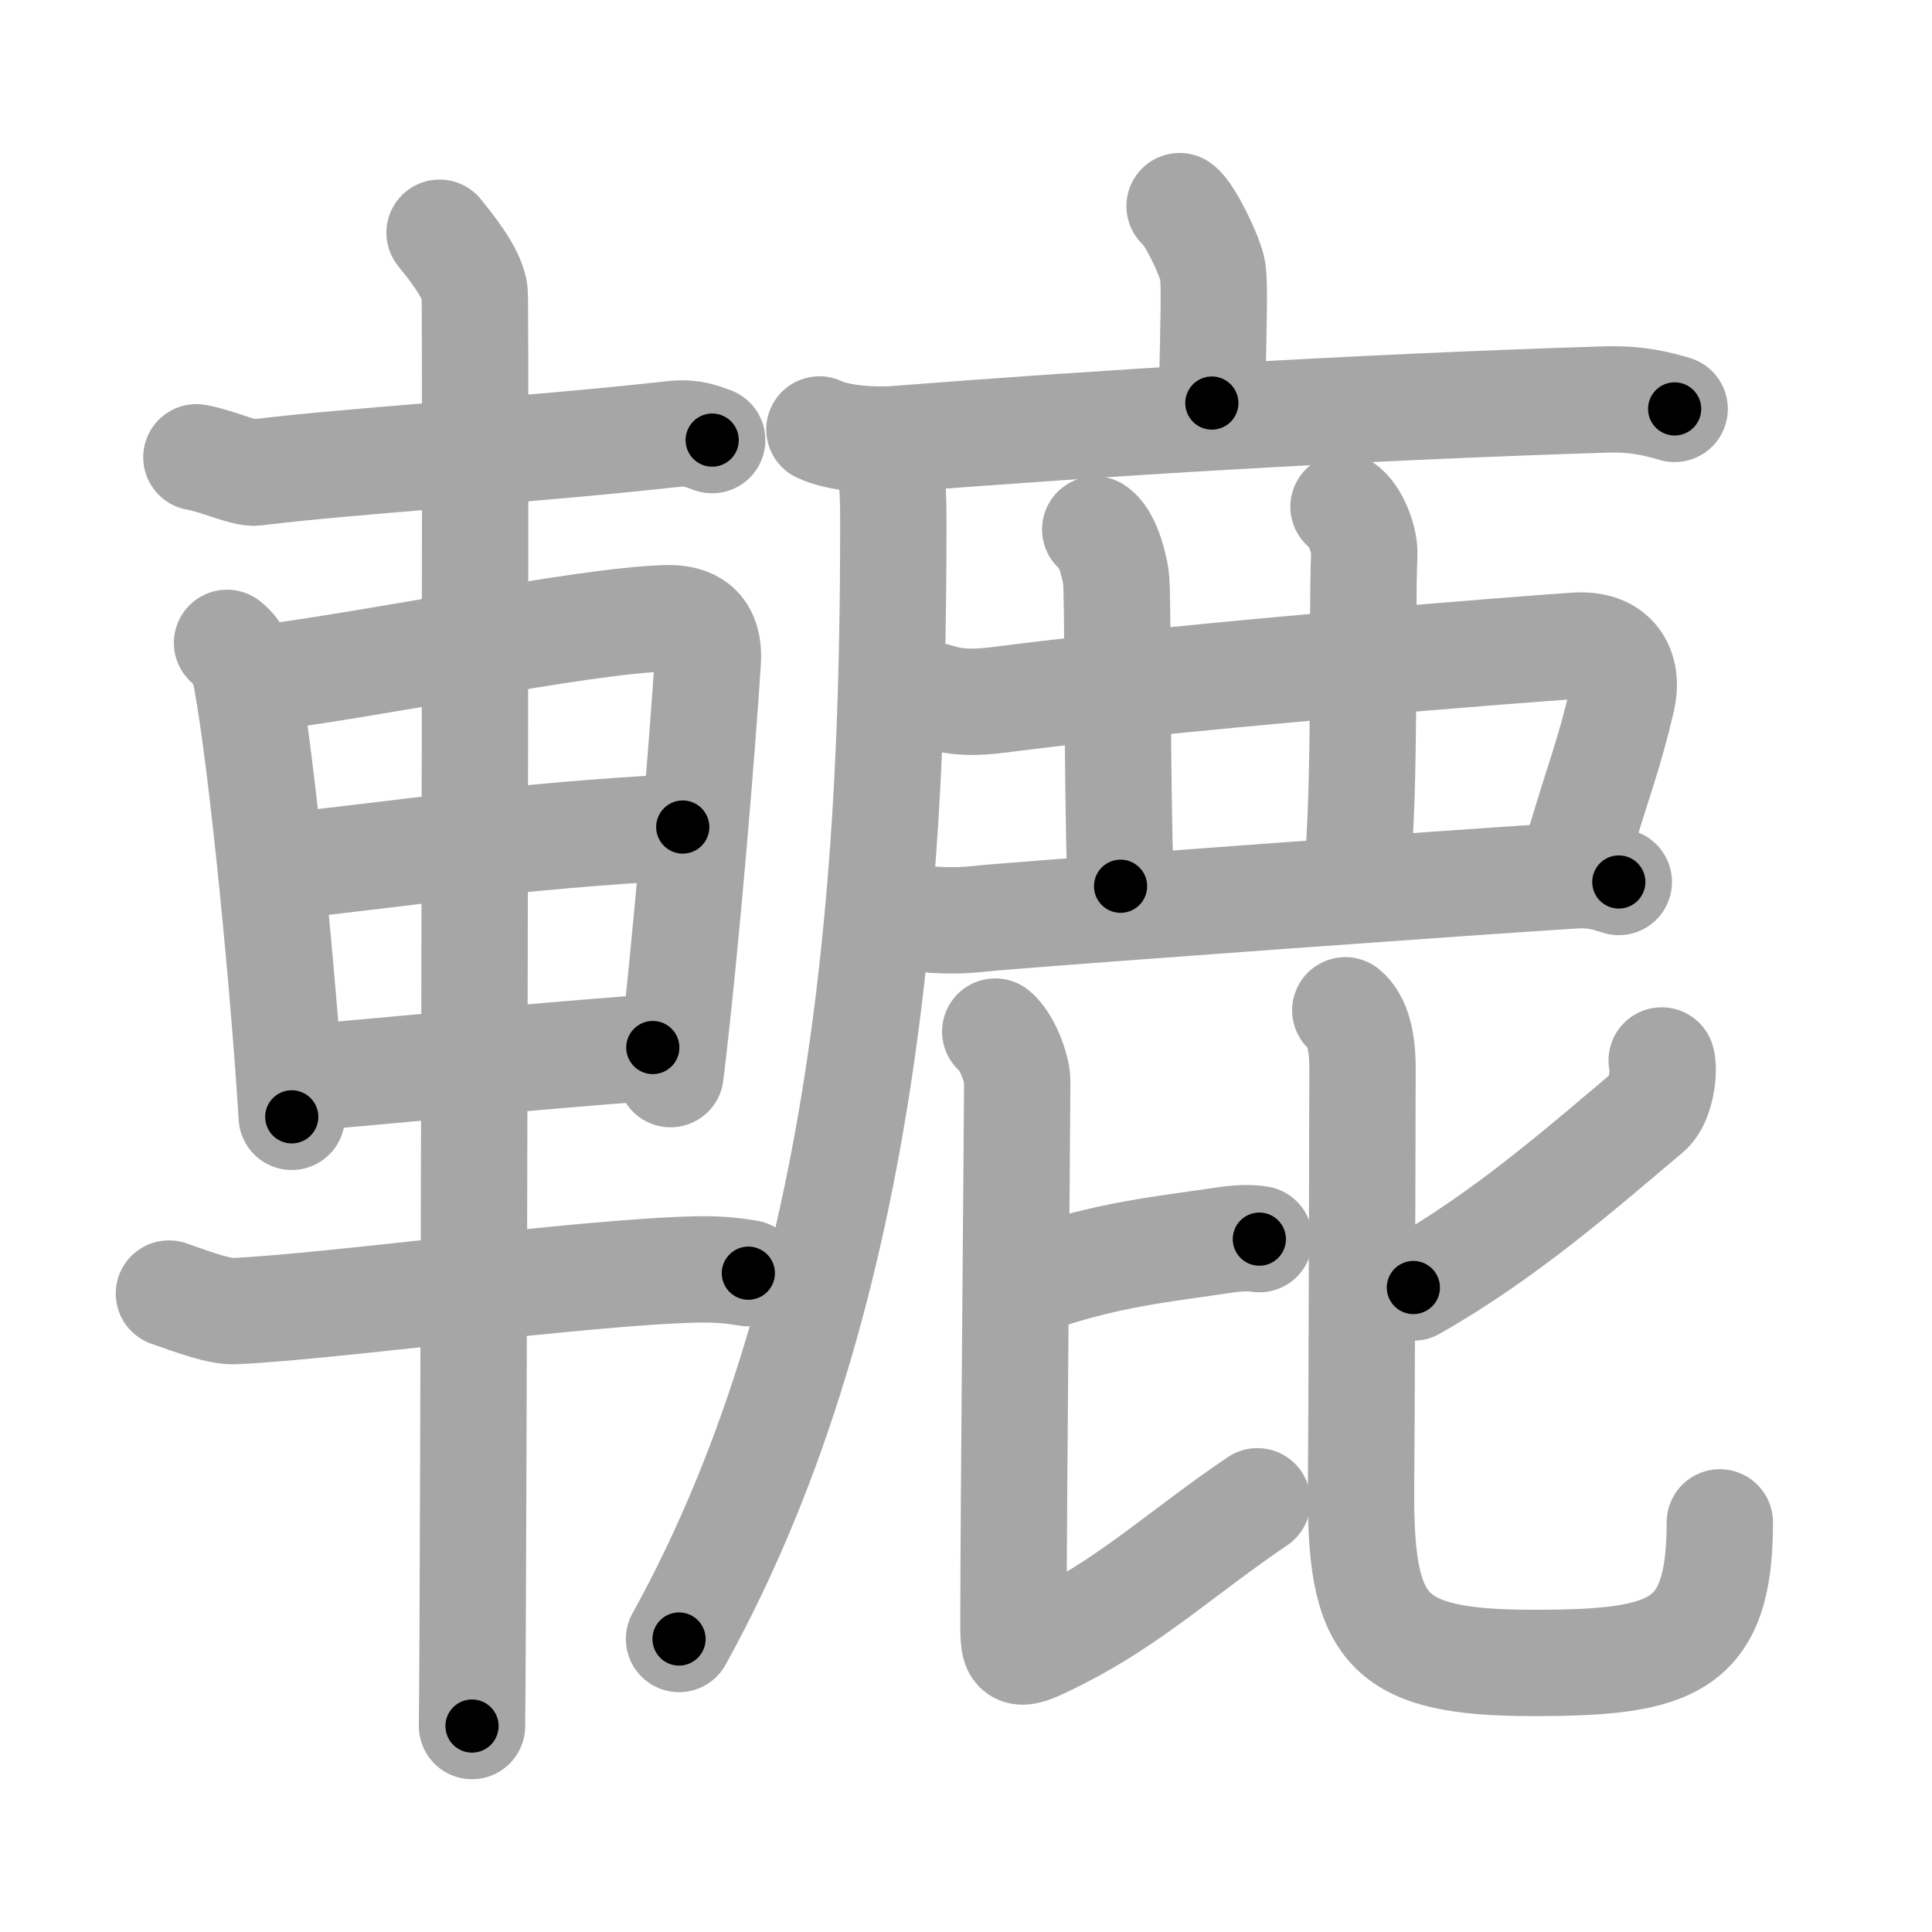 <svg xmlns="http://www.w3.org/2000/svg" viewBox="0 0 109 109" id="8f46"><g fill="none" stroke="#a6a6a6" stroke-width="6" stroke-linecap="round" stroke-linejoin="round"><g><g><path d="M11.08,25.8c1.17,0.2,2.72,0.94,3.34,0.86c5.34-0.67,15-1.23,23.63-2.18c1.01-0.11,1.62,0.17,2.13,0.35" /><path d="M12.81,36.27c0.65,0.5,0.98,1.38,1.1,2.05c0.88,4.8,2.09,17.18,2.55,24.69" /><path d="M14.1,38.35c7.07-0.84,18.68-3.34,23.51-3.47c2-0.05,2.41,1.14,2.32,2.46c-0.29,4.5-1.18,15.66-2.1,23.26" /><path d="M15.77,48.9c6.85-0.71,13.07-1.74,22.75-2.24" /><path d="M16.75,60.84c5.28-0.43,12.37-1.17,20.08-1.74" /><path d="M9.53,72.98c1.47,0.52,2.85,1.02,3.68,0.99c5.29-0.22,19.79-2.22,26.1-2.35c1.38-0.03,2.22,0.1,2.91,0.21" /><path d="M24.8,13.13c0.45,0.57,1.89,2.26,1.98,3.4c0.09,1.14-0.06,73.75-0.15,80.85" /></g><g><g><path d="M66.55,11.63c0.56,0.38,1.75,2.88,1.87,3.65c0.11,0.77,0.06,2.65-0.05,7.46" /><g><path d="M46.23,24.23c1.13,0.54,3.19,0.63,4.32,0.54c11.73-0.91,25.41-1.77,39.99-2.23c1.88-0.06,3,0.26,3.94,0.53" /><path d="M50.02,25c0.23,1,0.38,2.1,0.38,4.38c0,18.12-1.04,43.12-12.09,63.09" /></g></g><path d="M52.81,39.28c1.48,0.49,2.74,0.31,4.29,0.11c10.63-1.35,28.81-2.76,31.79-2.96c2.23-0.15,3.02,1.31,2.62,3.04c-0.75,3.2-1.33,4.54-2.34,7.98" /><path d="M61.79,29.87c0.65,0.41,1.04,1.87,1.17,2.7C63.09,33.4,63,43.5,63.22,50" /><path d="M75.8,28.59c0.65,0.42,1.21,1.85,1.17,2.7C76.81,35,77.08,44,76.53,49.75" /><path d="M52.67,51.89c1.58,0.11,2.55-0.06,3.28-0.12c6.3-0.52,27.05-2.02,32.84-2.38c1.21-0.08,1.94,0.18,2.54,0.37" /><g><path d="M58.11,72.29c4.3-1.54,7.69-1.83,10.91-2.32c0.94-0.14,1.54-0.14,2.03-0.06" /><path d="M56.15,58.2c0.66,0.53,1.24,2.08,1.24,2.8c0,1.95-0.21,24.5-0.21,29.82c0,2.67-0.2,2.94,2.67,1.47c4.11-2.1,6.95-4.79,11.09-7.59" /><g><path d="M93.75,59.83c0.17,0.54-0.03,2.29-0.74,2.89c-3.61,3.04-8.07,6.98-13.27,9.92" /><path d="M75.9,57c0.71,0.58,0.97,1.8,0.97,3.25c0,1.92-0.05,21.23-0.08,23.48c-0.08,8.21,1.3,10.09,9.72,10.09c7.87,0,10.52-0.86,10.52-7.93" /></g></g></g></g></g><g fill="none" stroke="#000" stroke-width="3" stroke-linecap="round" stroke-linejoin="round"><path d="M11.08,25.8c1.17,0.2,2.72,0.94,3.34,0.86c5.34-0.67,15-1.23,23.63-2.18c1.01-0.11,1.62,0.17,2.13,0.35" stroke-dasharray="29.377" stroke-dashoffset="29.377"><animate attributeName="stroke-dashoffset" values="29.377;29.377;0" dur="0.294s" fill="freeze" begin="0s;8f46.click" /></path><path d="M12.81,36.27c0.65,0.5,0.98,1.38,1.1,2.05c0.88,4.8,2.09,17.18,2.55,24.69" stroke-dasharray="27.208" stroke-dashoffset="27.208"><animate attributeName="stroke-dashoffset" values="27.208" fill="freeze" begin="8f46.click" /><animate attributeName="stroke-dashoffset" values="27.208;27.208;0" keyTimes="0;0.519;1" dur="0.566s" fill="freeze" begin="0s;8f46.click" /></path><path d="M14.1,38.35c7.07-0.84,18.68-3.34,23.51-3.47c2-0.05,2.41,1.14,2.32,2.46c-0.29,4.5-1.18,15.66-2.1,23.26" stroke-dasharray="51.109" stroke-dashoffset="51.109"><animate attributeName="stroke-dashoffset" values="51.109" fill="freeze" begin="8f46.click" /><animate attributeName="stroke-dashoffset" values="51.109;51.109;0" keyTimes="0;0.526;1" dur="1.077s" fill="freeze" begin="0s;8f46.click" /></path><path d="M15.77,48.9c6.85-0.71,13.07-1.74,22.75-2.24" stroke-dasharray="22.866" stroke-dashoffset="22.866"><animate attributeName="stroke-dashoffset" values="22.866" fill="freeze" begin="8f46.click" /><animate attributeName="stroke-dashoffset" values="22.866;22.866;0" keyTimes="0;0.825;1" dur="1.306s" fill="freeze" begin="0s;8f46.click" /></path><path d="M16.75,60.84c5.28-0.43,12.37-1.17,20.08-1.74" stroke-dasharray="20.156" stroke-dashoffset="20.156"><animate attributeName="stroke-dashoffset" values="20.156" fill="freeze" begin="8f46.click" /><animate attributeName="stroke-dashoffset" values="20.156;20.156;0" keyTimes="0;0.866;1" dur="1.508s" fill="freeze" begin="0s;8f46.click" /></path><path d="M9.53,72.98c1.47,0.52,2.85,1.02,3.68,0.99c5.29-0.22,19.79-2.22,26.1-2.35c1.38-0.03,2.22,0.1,2.91,0.21" stroke-dasharray="32.961" stroke-dashoffset="32.961"><animate attributeName="stroke-dashoffset" values="32.961" fill="freeze" begin="8f46.click" /><animate attributeName="stroke-dashoffset" values="32.961;32.961;0" keyTimes="0;0.82;1" dur="1.838s" fill="freeze" begin="0s;8f46.click" /></path><path d="M24.8,13.13c0.45,0.57,1.89,2.26,1.98,3.4c0.09,1.14-0.06,73.75-0.15,80.85" stroke-dasharray="84.832" stroke-dashoffset="84.832"><animate attributeName="stroke-dashoffset" values="84.832" fill="freeze" begin="8f46.click" /><animate attributeName="stroke-dashoffset" values="84.832;84.832;0" keyTimes="0;0.742;1" dur="2.476s" fill="freeze" begin="0s;8f46.click" /></path><path d="M66.55,11.63c0.56,0.38,1.75,2.88,1.87,3.65c0.11,0.77,0.06,2.65-0.05,7.46" stroke-dasharray="11.606" stroke-dashoffset="11.606"><animate attributeName="stroke-dashoffset" values="11.606" fill="freeze" begin="8f46.click" /><animate attributeName="stroke-dashoffset" values="11.606;11.606;0" keyTimes="0;0.914;1" dur="2.708s" fill="freeze" begin="0s;8f46.click" /></path><path d="M46.23,24.23c1.13,0.54,3.19,0.63,4.32,0.54c11.73-0.91,25.41-1.77,39.99-2.23c1.88-0.06,3,0.26,3.94,0.53" stroke-dasharray="48.443" stroke-dashoffset="48.443"><animate attributeName="stroke-dashoffset" values="48.443" fill="freeze" begin="8f46.click" /><animate attributeName="stroke-dashoffset" values="48.443;48.443;0" keyTimes="0;0.848;1" dur="3.192s" fill="freeze" begin="0s;8f46.click" /></path><path d="M50.02,25c0.23,1,0.38,2.1,0.38,4.38c0,18.12-1.04,43.12-12.09,63.09" stroke-dasharray="69.337" stroke-dashoffset="69.337"><animate attributeName="stroke-dashoffset" values="69.337" fill="freeze" begin="8f46.click" /><animate attributeName="stroke-dashoffset" values="69.337;69.337;0" keyTimes="0;0.86;1" dur="3.713s" fill="freeze" begin="0s;8f46.click" /></path><path d="M52.81,39.28c1.48,0.49,2.74,0.31,4.29,0.11c10.63-1.35,28.81-2.76,31.79-2.96c2.23-0.15,3.02,1.31,2.62,3.04c-0.75,3.2-1.33,4.54-2.34,7.98" stroke-dasharray="49.448" stroke-dashoffset="49.448"><animate attributeName="stroke-dashoffset" values="49.448" fill="freeze" begin="8f46.click" /><animate attributeName="stroke-dashoffset" values="49.448;49.448;0" keyTimes="0;0.883;1" dur="4.207s" fill="freeze" begin="0s;8f46.click" /></path><path d="M61.79,29.87c0.65,0.41,1.04,1.87,1.17,2.7C63.09,33.4,63,43.5,63.22,50" stroke-dasharray="20.441" stroke-dashoffset="20.441"><animate attributeName="stroke-dashoffset" values="20.441" fill="freeze" begin="8f46.click" /><animate attributeName="stroke-dashoffset" values="20.441;20.441;0" keyTimes="0;0.954;1" dur="4.411s" fill="freeze" begin="0s;8f46.click" /></path><path d="M75.8,28.59c0.65,0.42,1.21,1.85,1.17,2.7C76.81,35,77.08,44,76.53,49.75" stroke-dasharray="21.506" stroke-dashoffset="21.506"><animate attributeName="stroke-dashoffset" values="21.506" fill="freeze" begin="8f46.click" /><animate attributeName="stroke-dashoffset" values="21.506;21.506;0" keyTimes="0;0.954;1" dur="4.626s" fill="freeze" begin="0s;8f46.click" /></path><path d="M52.67,51.89c1.58,0.11,2.55-0.06,3.28-0.12c6.3-0.52,27.05-2.02,32.84-2.38c1.21-0.08,1.94,0.18,2.54,0.37" stroke-dasharray="38.801" stroke-dashoffset="38.801"><animate attributeName="stroke-dashoffset" values="38.801" fill="freeze" begin="8f46.click" /><animate attributeName="stroke-dashoffset" values="38.801;38.801;0" keyTimes="0;0.923;1" dur="5.014s" fill="freeze" begin="0s;8f46.click" /></path><path d="M58.11,72.29c4.3-1.54,7.69-1.83,10.91-2.32c0.94-0.14,1.54-0.14,2.03-0.06" stroke-dasharray="13.218" stroke-dashoffset="13.218"><animate attributeName="stroke-dashoffset" values="13.218" fill="freeze" begin="8f46.click" /><animate attributeName="stroke-dashoffset" values="13.218;13.218;0" keyTimes="0;0.95;1" dur="5.278s" fill="freeze" begin="0s;8f46.click" /></path><path d="M56.15,58.2c0.66,0.53,1.24,2.08,1.24,2.8c0,1.95-0.21,24.5-0.21,29.82c0,2.67-0.2,2.94,2.67,1.47c4.11-2.1,6.95-4.79,11.09-7.59" stroke-dasharray="51.367" stroke-dashoffset="51.367"><animate attributeName="stroke-dashoffset" values="51.367" fill="freeze" begin="8f46.click" /><animate attributeName="stroke-dashoffset" values="51.367;51.367;0" keyTimes="0;0.911;1" dur="5.792s" fill="freeze" begin="0s;8f46.click" /></path><path d="M93.75,59.83c0.17,0.54-0.03,2.29-0.74,2.89c-3.61,3.04-8.07,6.98-13.27,9.92" stroke-dasharray="19.683" stroke-dashoffset="19.683"><animate attributeName="stroke-dashoffset" values="19.683" fill="freeze" begin="8f46.click" /><animate attributeName="stroke-dashoffset" values="19.683;19.683;0" keyTimes="0;0.967;1" dur="5.989s" fill="freeze" begin="0s;8f46.click" /></path><path d="M75.9,57c0.71,0.58,0.97,1.8,0.97,3.25c0,1.92-0.05,21.23-0.08,23.48c-0.08,8.21,1.3,10.09,9.72,10.09c7.87,0,10.52-0.86,10.52-7.93" stroke-dasharray="59.688" stroke-dashoffset="59.688"><animate attributeName="stroke-dashoffset" values="59.688" fill="freeze" begin="8f46.click" /><animate attributeName="stroke-dashoffset" values="59.688;59.688;0" keyTimes="0;0.909;1" dur="6.586s" fill="freeze" begin="0s;8f46.click" /></path></g></svg>